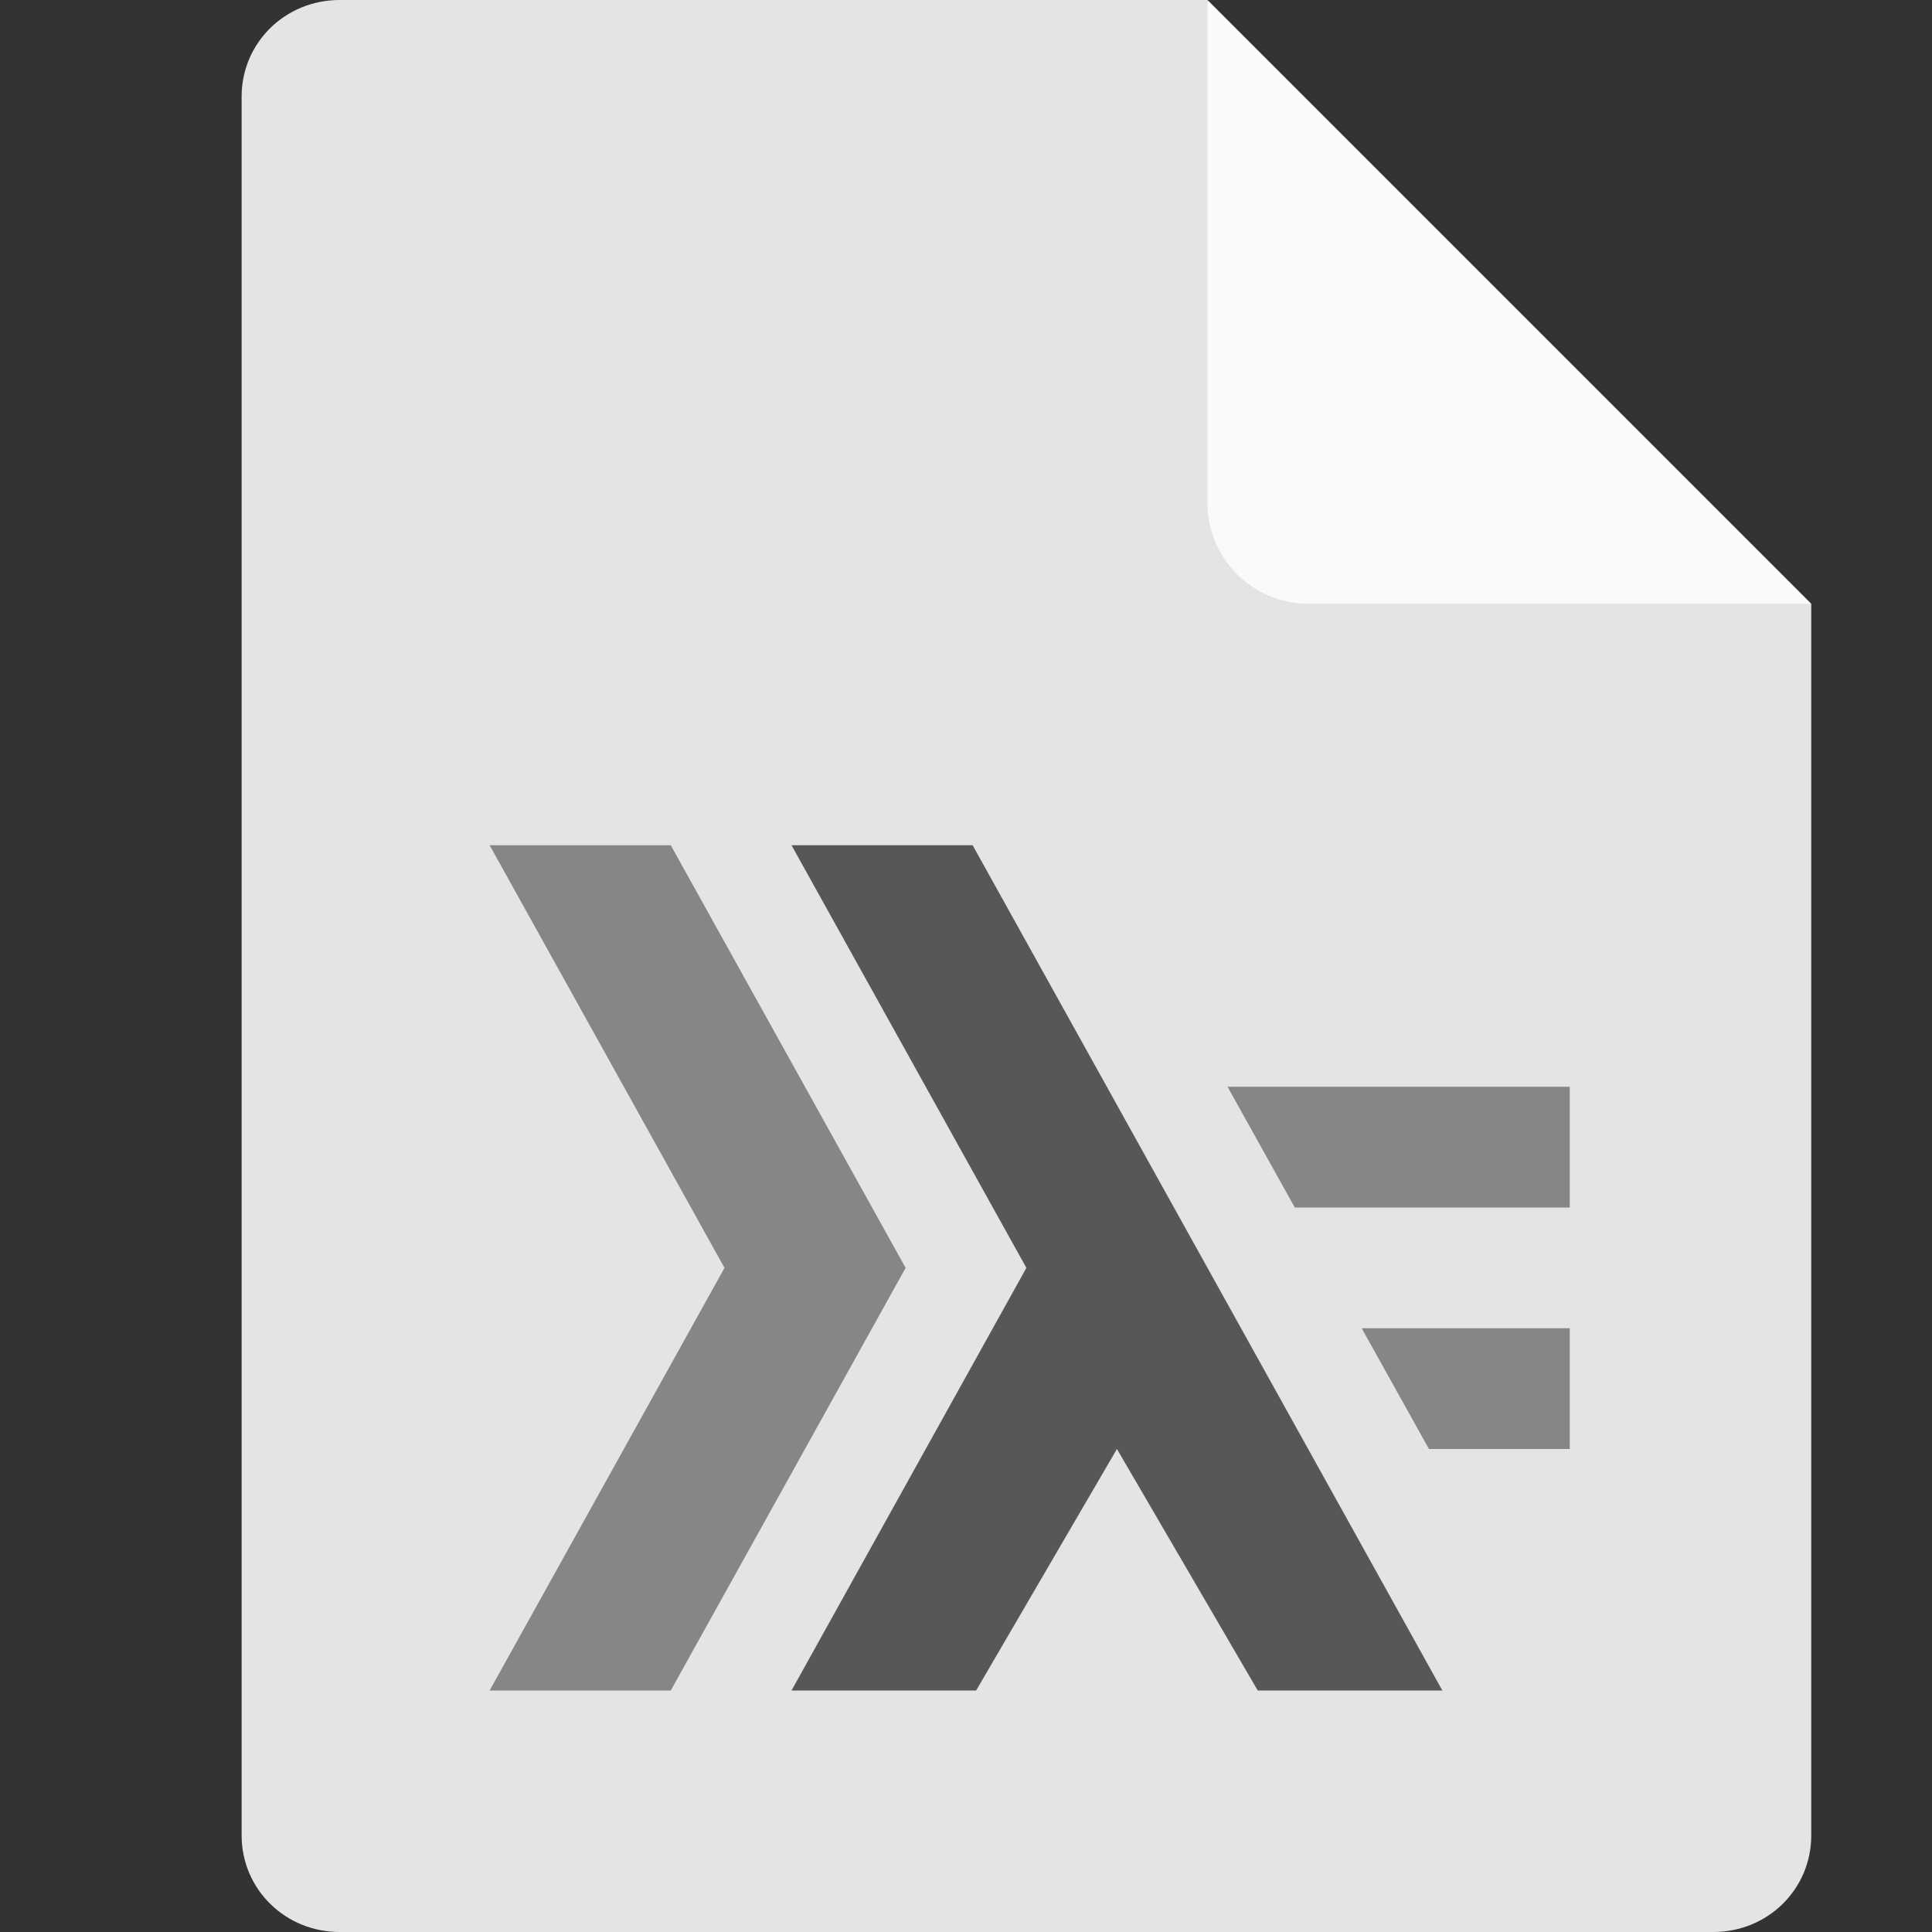 <svg xmlns="http://www.w3.org/2000/svg" width="16" height="16" version="1.1" viewBox="0 0 16 16">
 <rect x="0" y="0" width="16" height="16" fill="#333333" stroke="none"/>
 <path style="fill:#e4e4e4" d="m 2.813,0 c -0.452,0 -0.812,0.355 -0.812,0.8 V 15.2 c 0,0.445 0.361,0.8 0.812,0.8 H 14.188 C 14.64,16 15,15.646 15,15.2 V 5 L 10.531,4.4 10,0 Z"/>
 <path style="fill:#fafafa" d="M 10,-4.7e-7 V 4.167 C 10,4.625 10.375,5 10.833,5 H 15 Z"/>
 <path style="fill:#868686" d="M 4.055,7 6,10.5 4.055,14 h 1.5 L 7.5,10.5 5.555,7 Z"/>
 <path style="fill:#575757" d="M 6.555,7 8.5,10.5 6.555,14 h 1.529 l 1.166,-2 1.166,2 h 1.529 L 8.055,7 Z"/>
 <path style="fill:#868686" d="m 10.166,9 0.557,1 h 2.277 V 9 Z"/>
 <path style="fill:#868686" d="m 11.277,11 0.557,1 h 1.166 v -1 z"/>
</svg>
